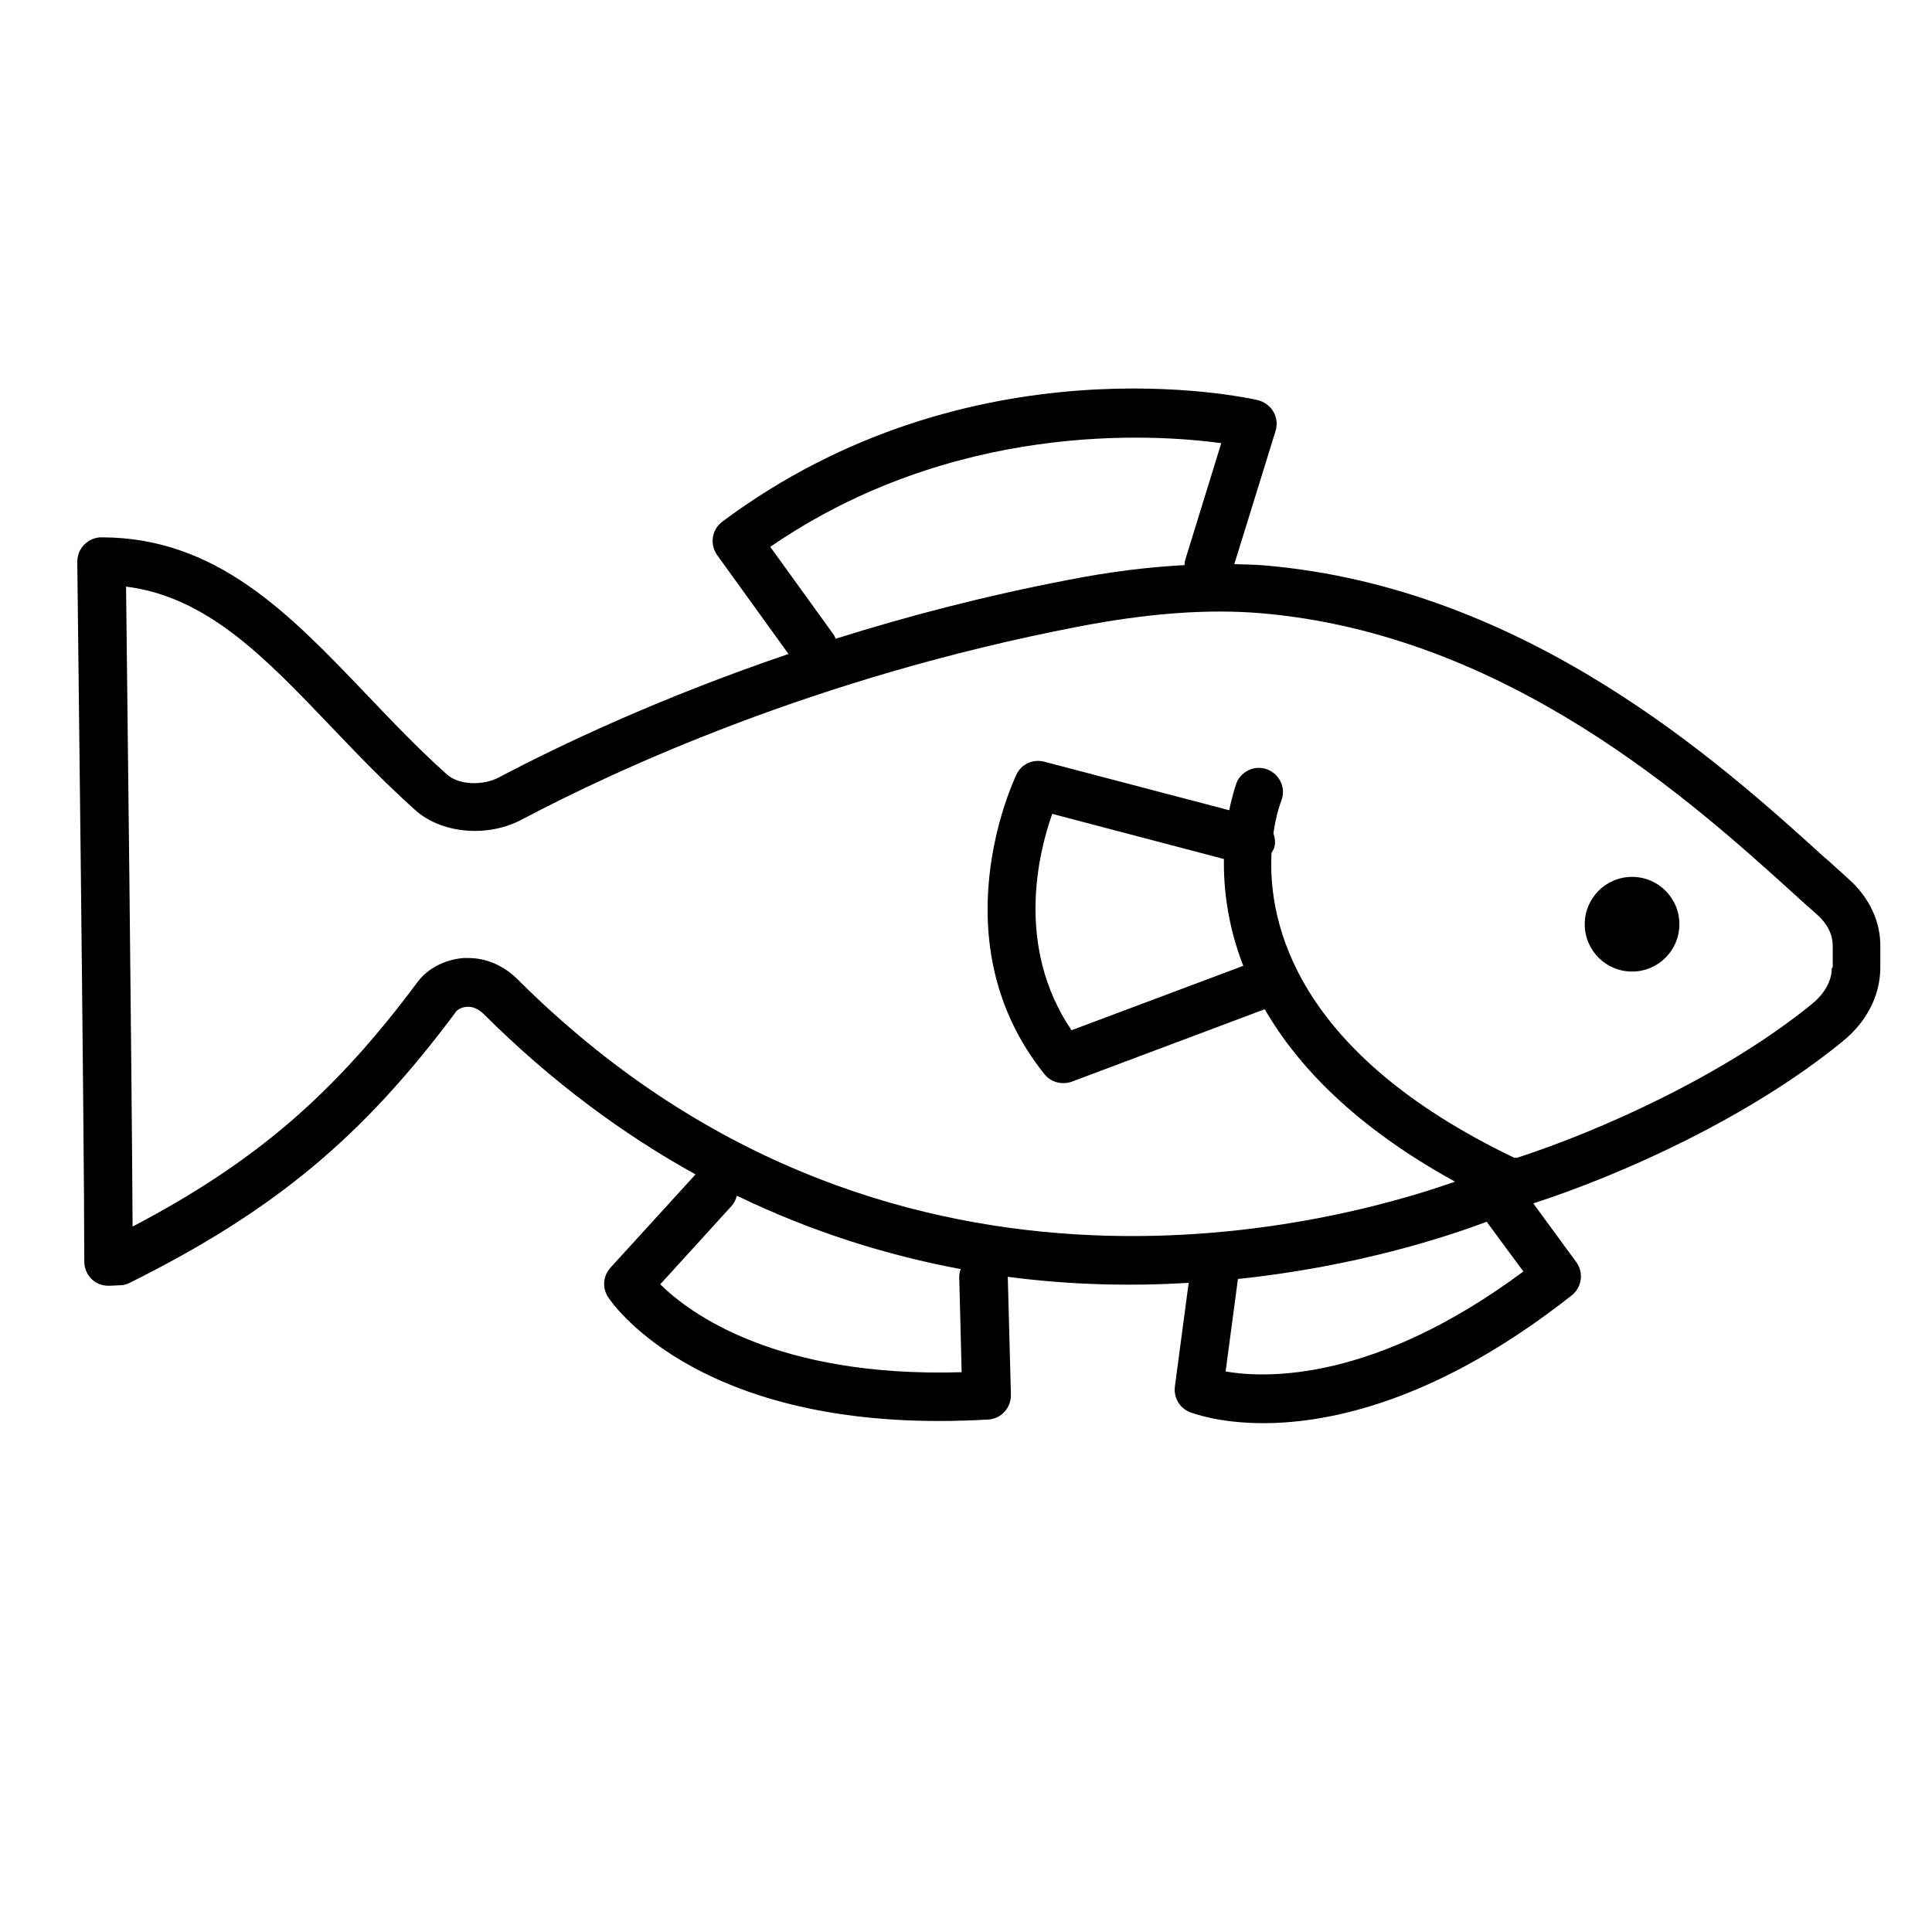 <svg xmlns="http://www.w3.org/2000/svg" viewBox="0 0 80 80">
<path d="M75.6 35.55c-4.32-3.92-12.37-11.22-23.26-12.14-.4-.03-.82-.04-1.23-.05l1.71-5.52c.08-.27.05-.55-.09-.79-.14-.24-.37-.41-.64-.48-.48-.11-11.91-2.63-22.18 5.03-.44.33-.53.94-.21 1.39l2.95 4.09c-5.38 1.83-9.51 3.8-11.99 5.11-.69.36-1.67.31-2.15-.12-1.2-1.07-2.29-2.22-3.35-3.33-3.19-3.34-6.2-6.49-10.96-6.49-.27 0-.52.11-.71.3-.19.19-.29.45-.29.71 0 .24.29 23.76.29 28.98 0 .27.11.54.31.73.19.18.43.27.69.27.02 0 .04 0 .05 0l.44-.02c.14 0 .27-.04.39-.1 5.98-2.98 9.65-6.03 13.53-11.25.03-.04.2-.17.44-.18.23-.02.47.09.69.3 2.85 2.84 5.81 5 8.77 6.64l-3.52 3.86c-.31.34-.35.84-.1 1.22.14.22 3.46 5.13 13.69 5.13.66 0 1.34-.02 2.05-.06.54-.03.95-.49.94-1.02l-.13-4.89c2.65.35 5.17.39 7.49.25l-.57 4.29c-.06.45.19.89.61 1.06.11.04 1.19.46 3.05.46 2.75 0 7.21-.91 12.77-5.29.42-.33.51-.94.19-1.38l-1.78-2.43c3.7-1.2 8.95-3.56 12.8-6.7 1-.81 1.55-1.88 1.57-3.02v-.89c.02-1.05-.45-2.05-1.31-2.82-.29-.26-.6-.54-.94-.85ZM31.9 22.64c7.56-5.19 15.79-4.68 18.67-4.29l-1.5 4.86c-.02.06-.01.12-.02.19-1.49.08-3.07.27-4.8.61-3.5.67-6.73 1.52-9.65 2.44-.03-.06-.04-.12-.08-.17l-2.62-3.63ZM27.34 53.18l2.95-3.24c.11-.12.18-.27.22-.43 3.14 1.52 6.27 2.48 9.27 3.04-.04.11-.06.22-.06.34l.1 3.93c-7.67.23-11.27-2.44-12.48-3.64ZM50.75 56.79l.51-3.83c4.87-.51 8.6-1.73 10.3-2.37l1.52 2.06c-6.17 4.58-10.65 4.43-12.33 4.14ZM75.85 40.09c0 .53-.3 1.06-.83 1.49-3.65 2.97-8.83 5.27-12.2 6.36h-.12c-9.03-4.33-10.2-9.69-10.05-12.62.05-.08.09-.15.12-.24.05-.2.02-.39-.04-.58.11-.77.29-1.25.32-1.33.21-.51-.04-1.09-.55-1.3-.51-.21-1.09.04-1.3.55 0 .02-.16.43-.3 1.13l-7.66-2.01c-.47-.12-.95.1-1.15.53-.13.28-3.26 6.91 1.16 12.41.19.24.48.37.78.37.12 0 .24-.02.35-.06l7.99-3c1.37 2.37 3.77 4.88 7.88 7.14-5.29 1.86-23.64 6.75-38.81-8.37-.58-.58-1.3-.89-2.05-.89-.07 0-.13 0-.2 0-.76.06-1.48.43-1.89.98-3.45 4.64-6.72 7.47-11.81 10.14-.03-6.18-.22-22.2-.27-26.5 3.36.42 5.76 2.94 8.5 5.81 1.09 1.14 2.21 2.31 3.47 3.44 1.09.98 2.99 1.15 4.41.4 3.94-2.08 12.17-5.9 23.04-7.99 2.89-.56 5.36-.74 7.55-.56 10.22.86 17.94 7.86 22.09 11.62.34.31.66.6.96.86.43.38.65.83.65 1.3v.89ZM51.49 39.99l-7.12 2.67c-2.34-3.45-1.37-7.35-.8-8.96l7.11 1.87c-.02 1.24.16 2.77.8 4.42ZM67.58 36.31c-1.083 0-1.96.877-1.96 1.96 0 1.083.877 1.96 1.96 1.96 1.083 0 1.96-.877 1.96-1.96 0-1.083-.877-1.96-1.96-1.96Z"/>
</svg>